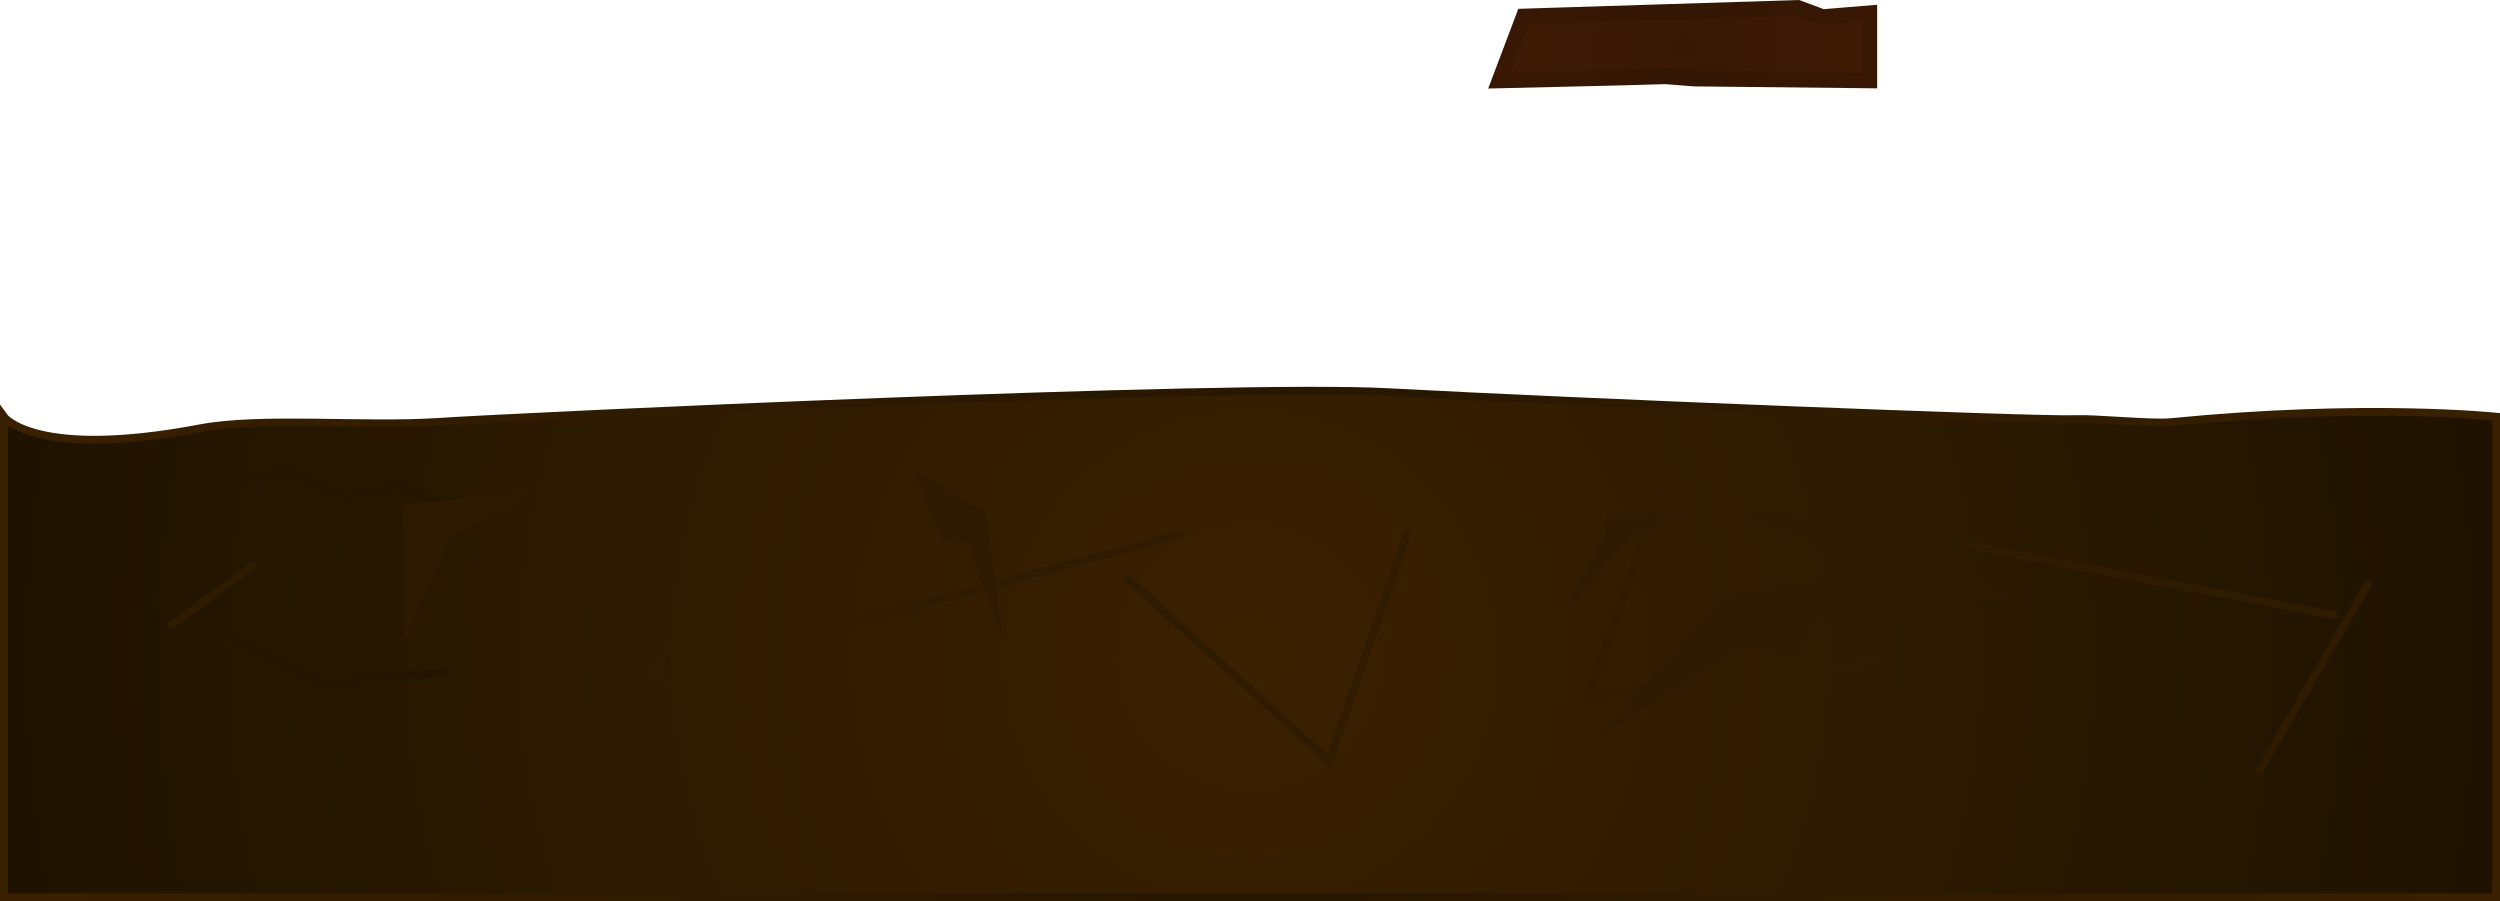 <svg version="1.1" xmlns="http://www.w3.org/2000/svg" xmlns:xlink="http://www.w3.org/1999/xlink" width="803.799" height="289.756" viewBox="0,0,803.799,289.756"><defs><radialGradient cx="386.571" cy="342.597" r="400.649" gradientUnits="userSpaceOnUse" id="color-1"><stop offset="0" stop-color="#3b2100"/><stop offset="1" stop-color="#1f1300"/></radialGradient><radialGradient cx="386.571" cy="342.597" r="400.649" gradientUnits="userSpaceOnUse" id="color-2"><stop offset="0" stop-color="#241500"/><stop offset="1" stop-color="#392000"/></radialGradient><radialGradient cx="526.258" cy="146.427" r="59.456" gradientUnits="userSpaceOnUse" id="color-3"><stop offset="0" stop-color="#381804"/><stop offset="1" stop-color="#401b05"/></radialGradient><radialGradient cx="526.258" cy="146.427" r="59.456" gradientUnits="userSpaceOnUse" id="color-4"><stop offset="0" stop-color="#321503"/><stop offset="1" stop-color="#381804"/></radialGradient></defs><g transform="translate(15.328,-131.365)"><g data-paper-data="{&quot;isPaintingLayer&quot;:true}" fill-rule="nonzero" stroke-linejoin="miter" stroke-miterlimit="10" stroke-dasharray="" stroke-dashoffset="0" style="mix-blend-mode: normal"><path d="M-14.078,419.87v-154.545c0,0 9.891,13.814 63.082,3.747c19.779,-3.743 52.532,-0.459 77.025,-2.09c24.493,-1.632 253.033,-12.325 304.897,-9.538c61.533,3.306 209.258,9.186 220.919,8.674c6.731,-0.295 24.524,1.591 30.974,0.955c62.539,-6.169 104.402,-1.748 104.402,-1.748v154.545z" fill="url(#color-1)" stroke="url(#color-2)" stroke-width="2.5" stroke-linecap="butt"/><path d="M59.071,286.184l17.722,-3.481l18.987,8.544l16.456,-3.797l22.785,9.177" fill="none" stroke="#241500" stroke-width="2.5" stroke-linecap="round"/><path d="M127.408,347.535l-39.313,3.435l-53.435,-26.336" fill="none" stroke="#241500" stroke-width="2.5" stroke-linecap="round"/><path d="M588.243,344.241l-92.784,10.882l26.919,-76.747" fill="none" stroke="#2f1b00" stroke-width="2.5" stroke-linecap="round"/><path d="M116.017,330.996v-23.482l-0.785,-12.507l35.15,-4.102l-21.764,12.027z" fill="#2e1a00" stroke="#2e1a00" stroke-width="2.5" stroke-linecap="butt"/><path d="M607.426,318.968l-57.847,-21.764l34.792,3.436l21.909,8.591l21.191,13.746z" fill="#2e1a00" stroke="#2e1a00" stroke-width="2.5" stroke-linecap="butt"/><path d="M494.024,318.968l7.446,-14.318l1.145,-6.873h18.328l-13.173,5.155z" fill="#2e1a00" stroke="#2e1a00" stroke-width="2.5" stroke-linecap="butt"/><path d="M255.071,371.185l-61,-23l32,-47" fill="none" stroke="#2f1b00" stroke-width="2.5" stroke-linecap="round"/><path d="M437.071,303.185l-25,73l-65,-59" fill="none" stroke="#2f1b00" stroke-width="2.5" stroke-linecap="round"/><path d="M364.071,303.185l-111,30" fill="none" stroke="#2f1b00" stroke-width="2.5" stroke-linecap="round"/><path d="M615.071,306.185l120,23" fill="none" stroke="#2f1b00" stroke-width="2.5" stroke-linecap="round"/><path d="M746.071,319.185l-35,60" fill="none" stroke="#2f1b00" stroke-width="2.5" stroke-linecap="round"/><path d="M40.071,332.185l26,-19" fill="none" stroke="#2f1b00" stroke-width="2.5" stroke-linecap="round"/><path d="M288.462,304.241l-7.548,-18.764l19.576,11.318l4.009,29.21l-7.817,-21.046z" fill="#2e1a00" stroke="#2e1a00" stroke-width="2.5" stroke-linecap="butt"/><path d="M506.102,361.923l32.646,-37.228l36.655,-6.873l-14.318,23.482l-16.609,-3.436z" fill="#2e1a00" stroke="#2e1a00" stroke-width="2.5" stroke-linecap="butt"/><path d="M466.802,157.244l7.788,-20.596l88.109,-2.769l8.023,2.968l14.991,-1.238v21.635l-56.223,-0.598l-9.337,-0.733l-13.466,0.389z" fill="url(#color-3)" stroke="url(#color-4)" stroke-width="5" stroke-linecap="butt"/></g></g></svg><!--rotationCenter:335.32792:48.635408290791815-->